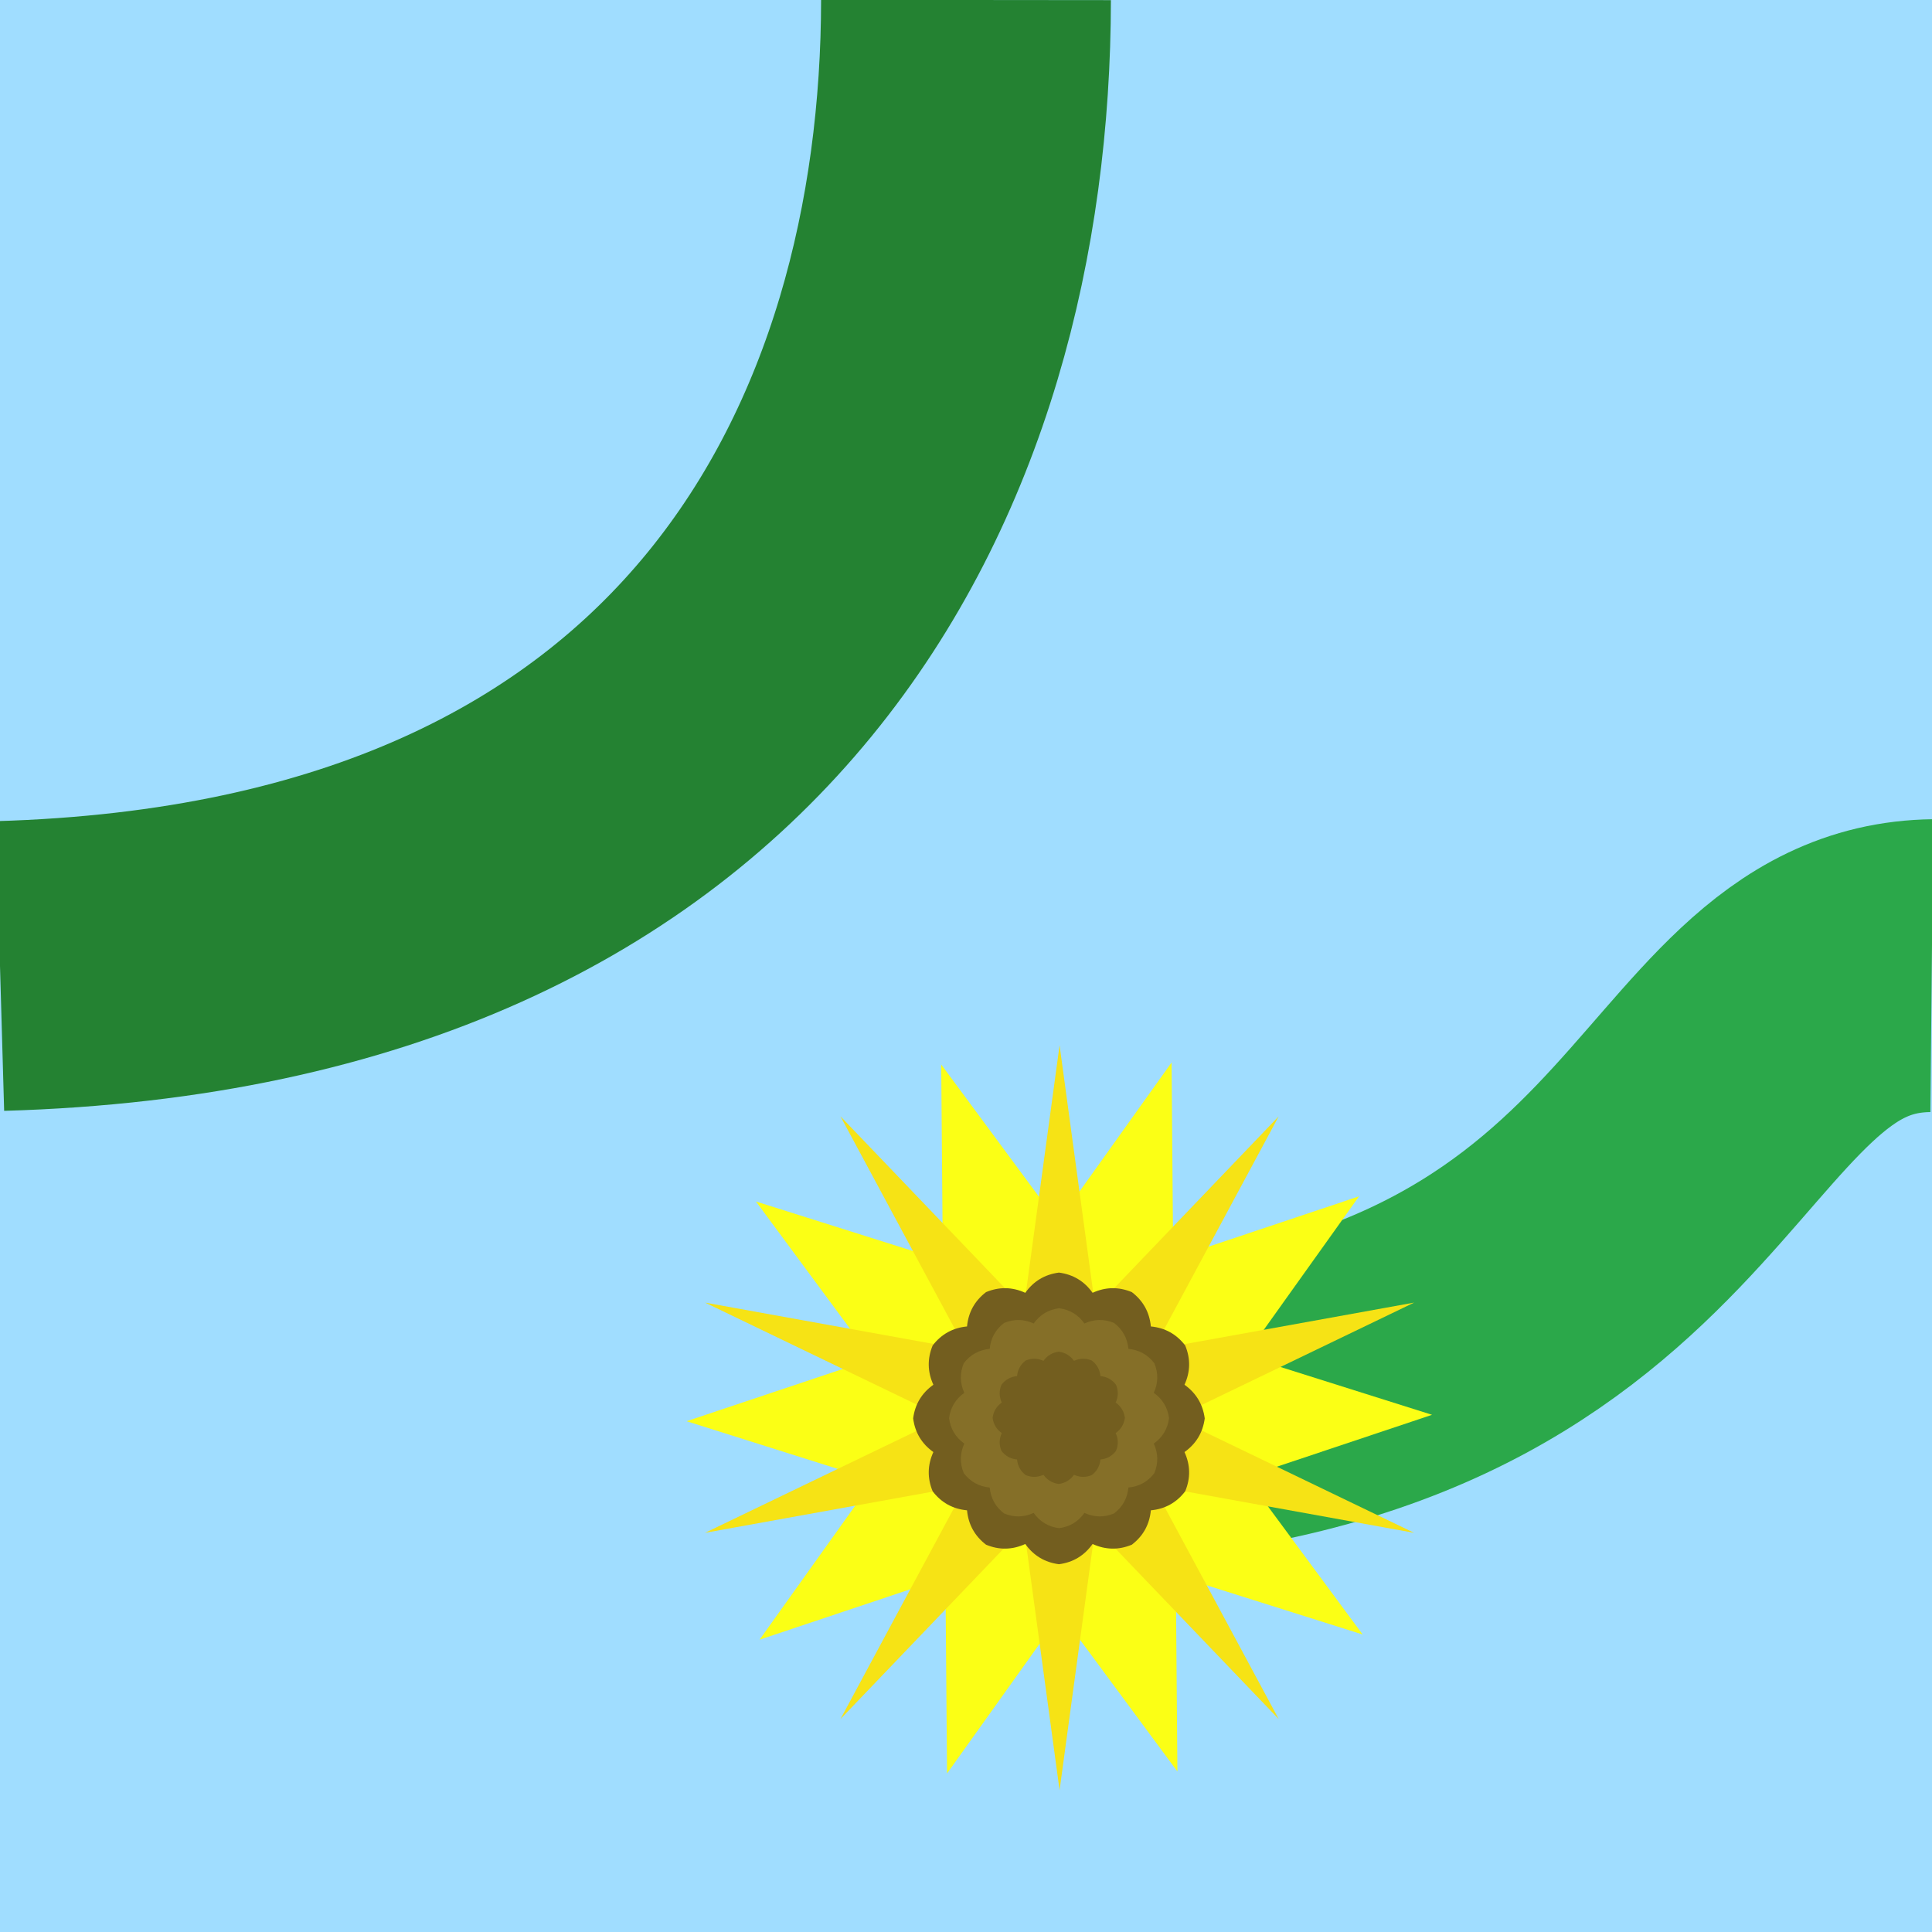 <?xml version="1.0" encoding="UTF-8" standalone="no"?>
<!DOCTYPE svg PUBLIC "-//W3C//DTD SVG 1.1//EN" "http://www.w3.org/Graphics/SVG/1.1/DTD/svg11.dtd">
<svg width="100%" height="100%" viewBox="0 0 100 100" version="1.1" xmlns="http://www.w3.org/2000/svg" xmlns:xlink="http://www.w3.org/1999/xlink" xml:space="preserve" xmlns:serif="http://www.serif.com/" style="fill-rule:evenodd;clip-rule:evenodd;stroke-linejoin:round;stroke-miterlimit:1.5;">
    <rect x="0" y="0" width="100" height="100" fill="#333333" stroke="none"/>
    <g transform="matrix(2,0,0,2,-2.84217e-14,0)">
        <rect x="0" y="0" width="50" height="50" style="fill:rgb(160,221,255);"/>
    </g>
    <g transform="matrix(2,0,0,2,-2.84217e-14,0)">
        <path d="M25,0C24.989,11.699 19.086,24.453 0,25" style="fill:none;stroke:rgb(36,130,50);stroke-width:7.5px;"/>
    </g>
    <g transform="matrix(1.799,0.731,-0.753,1.853,20.073,-0.912)">
        <path d="M47.994,8.532C41.658,11.111 46.565,21.249 30.976,27.879" style="fill:none;stroke:rgb(43,168,74);stroke-width:7.61px;"/>
    </g>
    <g transform="matrix(0.936,-0.313,0.298,0.892,-32.503,35.854)">
        <path d="M71.875,46.795L75.051,57.051L83.367,50.712L80.191,60.969L90.469,60.969L82.154,67.308L90.469,73.647L80.191,73.647L83.367,83.903L75.051,77.564L71.875,87.821L68.699,77.564L60.383,83.903L63.559,73.647L53.281,73.647L61.596,67.308L53.281,60.969L63.559,60.969L60.383,50.712L68.699,57.051L71.875,46.795Z" style="fill:rgb(251,255,21);"/>
    </g>
    <g transform="matrix(0.987,0,0,0.94,-16.097,10.111)">
        <path d="M71.875,46.795L73.748,61.26L83.367,50.712L76.778,63.57L90.469,60.969L77.936,67.308L90.469,73.647L76.778,71.045L83.367,83.903L73.748,73.355L71.875,87.821L70.002,73.355L60.383,83.903L66.972,71.045L53.281,73.647L65.814,67.308L53.281,60.969L66.972,63.57L60.383,50.712L70.002,61.26L71.875,46.795Z" style="fill:rgb(246,227,21);"/>
    </g>
    <g transform="matrix(1.519,0,0,1.57,20.852,13.283)">
        <path d="M22.356,33.494C21.874,33.555 21.491,33.777 21.209,34.161C20.767,33.965 20.321,33.958 19.872,34.138C19.486,34.424 19.27,34.802 19.224,35.27C18.74,35.315 18.349,35.524 18.053,35.897C17.867,36.332 17.875,36.764 18.077,37.192C17.681,37.465 17.451,37.835 17.388,38.301C17.451,38.768 17.681,39.138 18.077,39.411C17.875,39.839 17.867,40.27 18.053,40.705C18.349,41.079 18.74,41.288 19.224,41.332C19.27,41.801 19.486,42.178 19.872,42.465C20.321,42.645 20.767,42.637 21.209,42.442C21.491,42.825 21.874,43.048 22.356,43.109C22.838,43.048 23.22,42.825 23.502,42.442C23.945,42.637 24.39,42.645 24.84,42.465C25.226,42.178 25.442,41.801 25.488,41.332C25.972,41.288 26.362,41.079 26.658,40.705C26.844,40.27 26.836,39.839 26.634,39.411C27.03,39.138 27.26,38.768 27.324,38.301C27.26,37.835 27.03,37.465 26.634,37.192C26.836,36.764 26.844,36.332 26.658,35.897C26.362,35.524 25.972,35.315 25.488,35.27C25.442,34.802 25.226,34.424 24.84,34.138C24.39,33.958 23.945,33.965 23.502,34.161C23.22,33.777 22.838,33.555 22.356,33.494Z" style="fill:rgb(115,94,31);"/>
    </g>
    <g transform="matrix(1.146,0,0,1.184,29.197,28.057)">
        <path d="M22.356,33.494C21.874,33.555 21.491,33.777 21.209,34.161C20.767,33.965 20.321,33.958 19.872,34.138C19.486,34.424 19.27,34.802 19.224,35.27C18.74,35.315 18.349,35.524 18.053,35.897C17.867,36.332 17.875,36.764 18.077,37.192C17.681,37.465 17.451,37.835 17.388,38.301C17.451,38.768 17.681,39.138 18.077,39.411C17.875,39.839 17.867,40.27 18.053,40.705C18.349,41.079 18.74,41.288 19.224,41.332C19.27,41.801 19.486,42.178 19.872,42.465C20.321,42.645 20.767,42.637 21.209,42.442C21.491,42.825 21.874,43.048 22.356,43.109C22.838,43.048 23.22,42.825 23.502,42.442C23.945,42.637 24.39,42.645 24.84,42.465C25.226,42.178 25.442,41.801 25.488,41.332C25.972,41.288 26.362,41.079 26.658,40.705C26.844,40.27 26.836,39.839 26.634,39.411C27.03,39.138 27.26,38.768 27.324,38.301C27.26,37.835 27.03,37.465 26.634,37.192C26.836,36.764 26.844,36.332 26.658,35.897C26.362,35.524 25.972,35.315 25.488,35.27C25.442,34.802 25.226,34.424 24.84,34.138C24.39,33.958 23.945,33.965 23.502,34.161C23.22,33.777 22.838,33.555 22.356,33.494Z" style="fill:rgb(133,111,40);"/>
    </g>
    <g transform="matrix(0.689,0,0,0.712,39.397,46.115)">
        <path d="M22.356,33.494C21.874,33.555 21.491,33.777 21.209,34.161C20.767,33.965 20.321,33.958 19.872,34.138C19.486,34.424 19.27,34.802 19.224,35.27C18.74,35.315 18.349,35.524 18.053,35.897C17.867,36.332 17.875,36.764 18.077,37.192C17.681,37.465 17.451,37.835 17.388,38.301C17.451,38.768 17.681,39.138 18.077,39.411C17.875,39.839 17.867,40.27 18.053,40.705C18.349,41.079 18.74,41.288 19.224,41.332C19.27,41.801 19.486,42.178 19.872,42.465C20.321,42.645 20.767,42.637 21.209,42.442C21.491,42.825 21.874,43.048 22.356,43.109C22.838,43.048 23.22,42.825 23.502,42.442C23.945,42.637 24.39,42.645 24.84,42.465C25.226,42.178 25.442,41.801 25.488,41.332C25.972,41.288 26.362,41.079 26.658,40.705C26.844,40.27 26.836,39.839 26.634,39.411C27.03,39.138 27.26,38.768 27.324,38.301C27.26,37.835 27.03,37.465 26.634,37.192C26.836,36.764 26.844,36.332 26.658,35.897C26.362,35.524 25.972,35.315 25.488,35.27C25.442,34.802 25.226,34.424 24.84,34.138C24.39,33.958 23.945,33.965 23.502,34.161C23.22,33.777 22.838,33.555 22.356,33.494Z" style="fill:rgb(115,94,31);"/>
    </g>
</svg>
